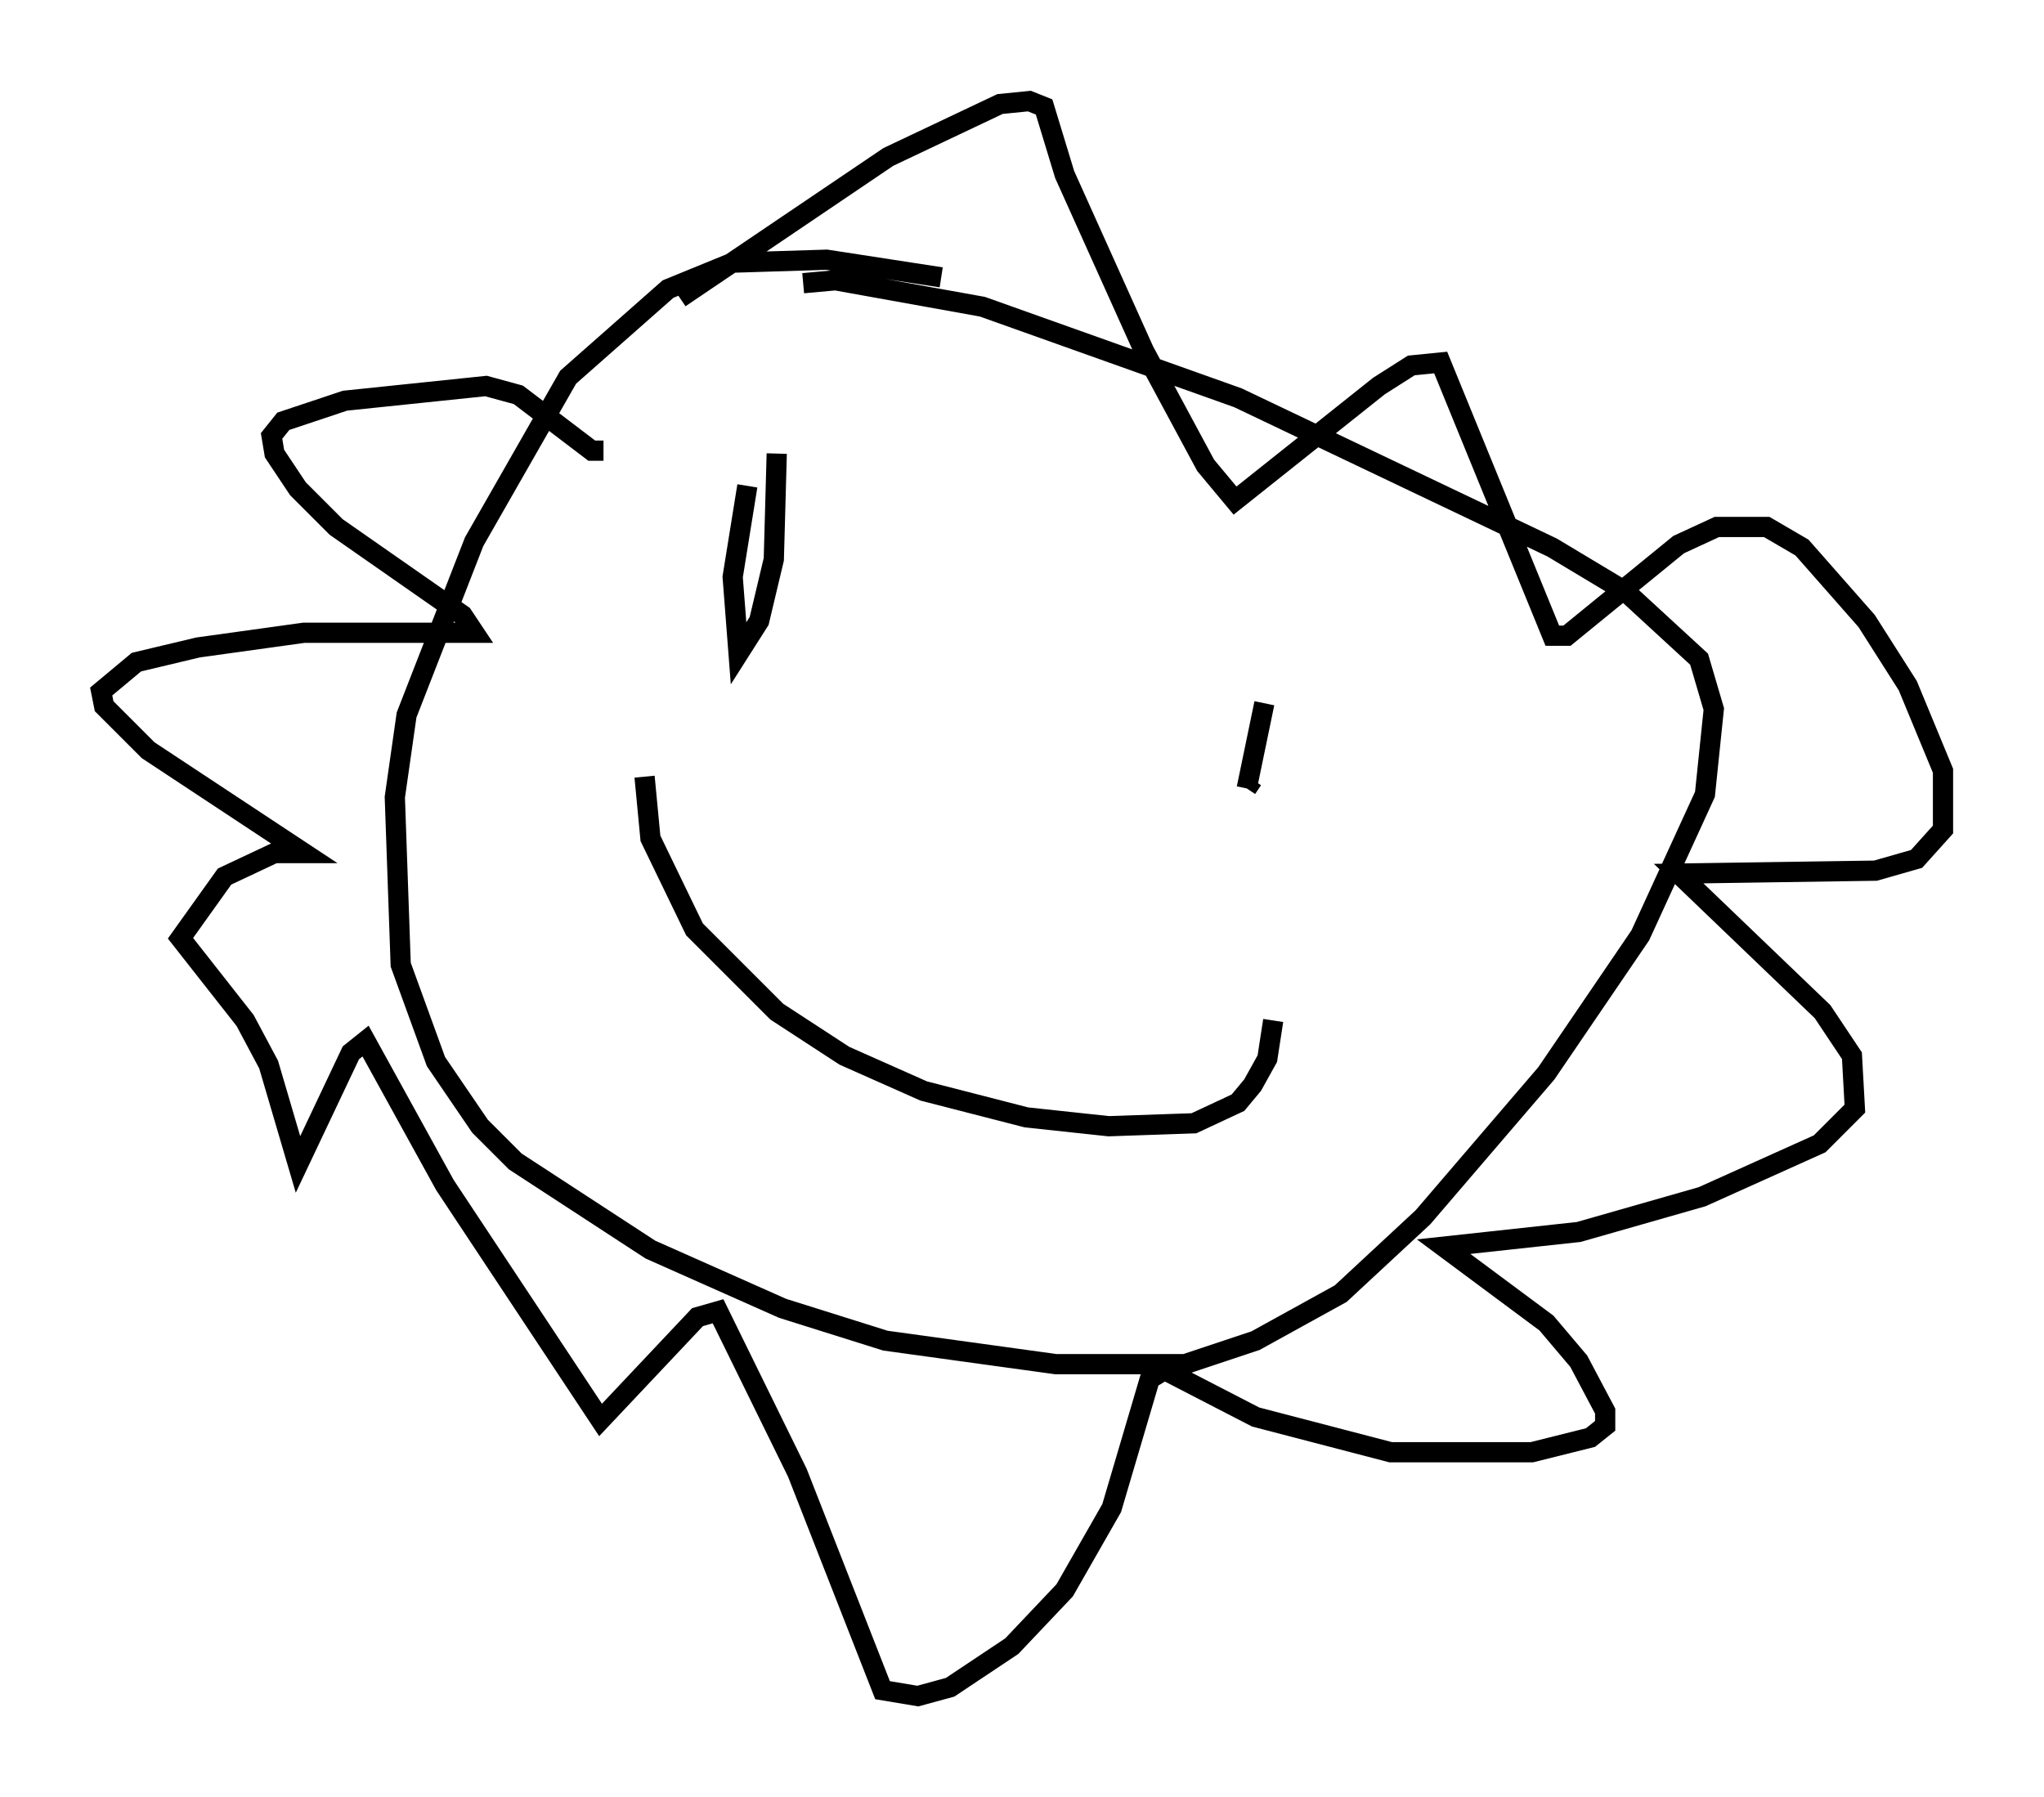 <?xml version="1.0" encoding="utf-8" ?>
<svg baseProfile="full" height="88.871" version="1.1" width="101.072" xmlns="http://www.w3.org/2000/svg" xmlns:ev="http://www.w3.org/2001/xml-events" xmlns:xlink="http://www.w3.org/1999/xlink"><defs /><rect fill="white" height="88.871" width="101.072" x="0" y="0" /><path d="M50.318, 13.57 m-3.777, 0.145 l-5.665, -0.872 -4.648, 0.145 l-3.196, 1.307 -4.939, 4.358 l-4.648, 8.134 -3.341, 8.57 l-0.581, 4.067 0.291, 8.279 l1.743, 4.793 2.179, 3.196 l1.743, 1.743 6.682, 4.358 l6.536, 2.905 5.084, 1.598 l8.425, 1.162 6.391, 0.0 l3.486, -1.162 4.212, -2.324 l4.067, -3.777 6.101, -7.117 l4.648, -6.827 3.196, -6.972 l0.436, -4.212 -0.726, -2.469 l-3.631, -3.341 -3.631, -2.179 l-15.542, -7.408 -12.637, -4.503 l-7.263, -1.307 -1.598, 0.145 m-2.76, 10.022 l-0.726, 4.503 0.291, 3.777 l1.017, -1.598 0.726, -3.05 l0.145, -5.229 m24.112, 12.346 l-0.872, 4.212 m0.0, 0.0 l0.291, -0.436 m-30.067, -0.145 l0.291, 3.05 2.179, 4.503 l4.067, 4.067 3.341, 2.179 l3.922, 1.743 5.084, 1.307 l4.067, 0.436 4.212, -0.145 l2.179, -1.017 0.726, -0.872 l0.726, -1.307 0.291, -1.888 m-29.341, -35.732 l10.313, -6.972 5.52, -2.615 l1.453, -0.145 0.726, 0.291 l1.017, 3.341 3.922, 8.715 l3.05, 5.665 1.453, 1.743 l7.117, -5.665 1.598, -1.017 l1.453, -0.145 5.52, 13.508 l0.726, 0.0 5.52, -4.503 l1.888, -0.872 2.469, 0.0 l1.743, 1.017 3.196, 3.631 l2.034, 3.196 1.743, 4.212 l0.0, 2.905 -1.307, 1.453 l-2.034, 0.581 -9.732, 0.145 l7.117, 6.827 1.453, 2.179 l0.145, 2.615 -1.743, 1.743 l-5.81, 2.615 -6.101, 1.743 l-6.682, 0.726 5.084, 3.777 l1.598, 1.888 1.307, 2.469 l0.0, 0.726 -0.726, 0.581 l-2.905, 0.726 -6.972, 0.0 l-6.682, -1.743 -4.503, -2.324 l-0.726, 0.436 -1.888, 6.391 l-2.324, 4.067 -2.615, 2.76 l-3.05, 2.034 -1.598, 0.436 l-1.743, -0.291 -4.212, -10.749 l-3.922, -7.989 -1.017, 0.291 l-4.793, 5.084 -7.698, -11.62 l-3.922, -7.117 -0.726, 0.581 l-2.615, 5.52 -1.453, -4.939 l-1.162, -2.179 -3.196, -4.067 l2.179, -3.05 2.469, -1.162 l1.453, 0.0 -7.698, -5.084 l-2.179, -2.179 -0.145, -0.726 l1.743, -1.453 3.05, -0.726 l5.229, -0.726 8.425, 0.0 l-0.581, -0.872 -6.246, -4.358 l-1.888, -1.888 -1.162, -1.743 l-0.145, -0.872 0.581, -0.726 l3.05, -1.017 6.972, -0.726 l1.598, 0.436 3.631, 2.76 l0.581, 0.0 " fill="none" stroke="black" stroke-width="1" /></svg>